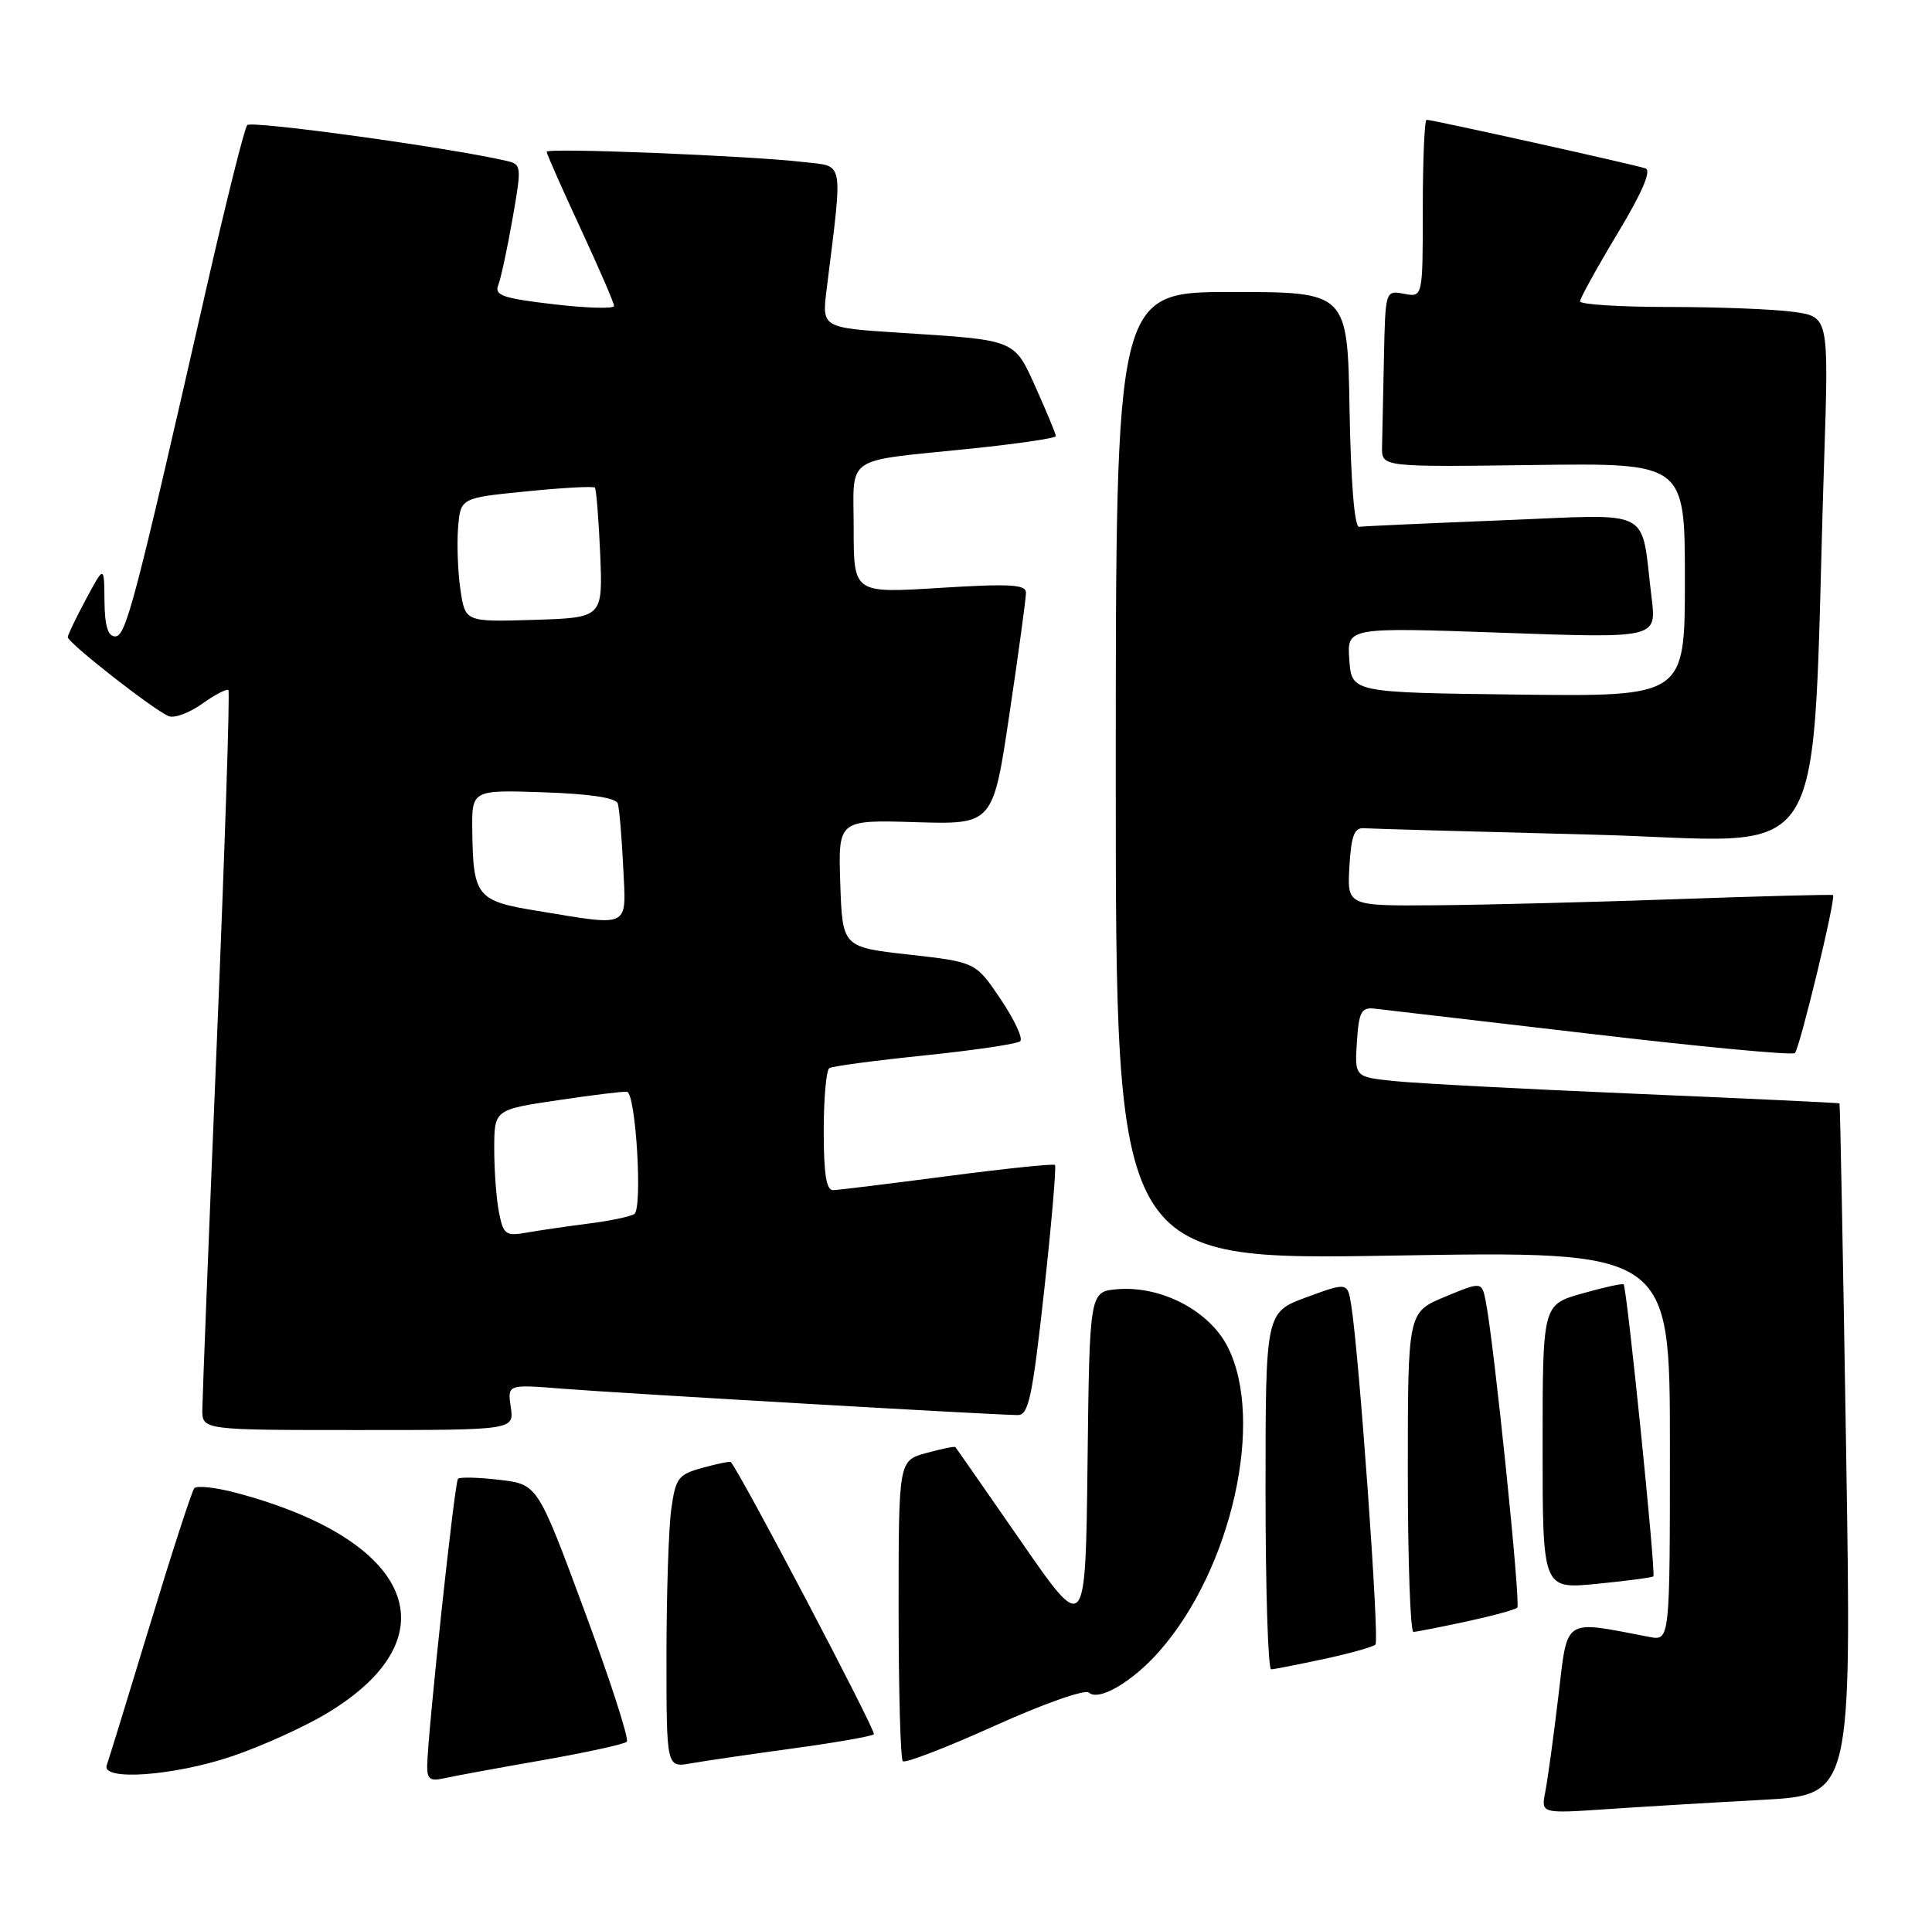 <?xml version="1.0" encoding="UTF-8" standalone="no"?>
<!DOCTYPE svg PUBLIC "-//W3C//DTD SVG 1.1//EN" "http://www.w3.org/Graphics/SVG/1.1/DTD/svg11.dtd" >
<svg xmlns="http://www.w3.org/2000/svg" xmlns:xlink="http://www.w3.org/1999/xlink" version="1.1" viewBox="0 0 258 256">
 <g >
 <path fill="currentColor"
d=" M 235.38 240.39 C 247.27 239.74 247.27 239.74 246.53 193.62 C 246.13 168.25 245.73 147.44 245.65 147.37 C 245.57 147.30 233.35 146.72 218.50 146.09 C 203.65 145.46 189.11 144.70 186.20 144.39 C 180.90 143.84 180.90 143.84 181.20 139.17 C 181.46 135.18 181.79 134.53 183.50 134.71 C 184.60 134.83 197.56 136.34 212.30 138.07 C 227.04 139.81 239.37 140.97 239.69 140.65 C 240.35 139.98 245.22 119.83 244.78 119.55 C 244.63 119.45 235.28 119.69 224.00 120.09 C 212.72 120.49 198.19 120.86 191.70 120.91 C 179.90 121.00 179.90 121.00 180.20 115.75 C 180.44 111.61 180.85 110.53 182.14 110.62 C 183.04 110.69 196.82 111.07 212.77 111.48 C 245.27 112.30 241.76 118.02 243.60 61.40 C 244.22 42.30 244.22 42.30 239.47 41.65 C 236.86 41.29 229.38 41.00 222.86 41.00 C 216.34 41.00 211.00 40.66 211.00 40.25 C 211.00 39.84 213.25 35.77 215.99 31.21 C 219.30 25.71 220.56 22.78 219.74 22.49 C 218.38 22.01 191.32 16.00 190.51 16.00 C 190.23 16.00 190.00 21.34 190.00 27.86 C 190.00 39.72 190.00 39.72 187.50 39.24 C 185.00 38.77 185.00 38.77 184.81 47.88 C 184.71 52.90 184.60 58.21 184.56 59.69 C 184.50 62.38 184.50 62.38 204.75 62.11 C 225.00 61.84 225.00 61.84 225.00 77.44 C 225.00 93.04 225.00 93.04 202.75 92.77 C 180.50 92.50 180.50 92.50 180.19 88.14 C 179.87 83.78 179.87 83.78 200.55 84.51 C 221.22 85.25 221.22 85.25 220.56 79.88 C 219.04 67.56 221.20 68.68 200.65 69.49 C 190.67 69.89 182.05 70.28 181.50 70.36 C 180.88 70.45 180.40 64.52 180.22 54.75 C 179.95 39.00 179.95 39.00 164.47 39.00 C 149.00 39.00 149.00 39.00 149.00 103.66 C 149.00 168.32 149.00 168.32 186.00 167.70 C 223.00 167.08 223.00 167.08 223.00 193.12 C 223.00 219.16 223.00 219.16 220.25 218.63 C 208.59 216.40 209.38 215.88 208.09 226.68 C 207.45 232.08 206.66 237.79 206.35 239.36 C 205.79 242.23 205.79 242.23 214.65 241.63 C 219.52 241.30 228.85 240.74 235.38 240.39 Z  M 72.30 235.12 C 78.24 234.08 83.37 232.96 83.70 232.63 C 84.04 232.29 81.49 224.42 78.05 215.14 C 71.79 198.25 71.79 198.25 66.70 197.65 C 63.91 197.32 61.41 197.26 61.16 197.51 C 60.71 197.95 57.15 231.11 57.05 235.77 C 57.01 237.62 57.42 237.94 59.25 237.52 C 60.49 237.24 66.36 236.16 72.30 235.12 Z  M 30.99 234.57 C 34.94 233.23 40.65 230.65 43.68 228.82 C 60.61 218.62 55.27 205.70 31.52 199.38 C 28.78 198.66 26.27 198.38 25.94 198.78 C 25.61 199.18 22.95 207.38 20.03 217.00 C 17.11 226.62 14.51 235.06 14.26 235.75 C 13.45 237.90 23.18 237.21 30.99 234.57 Z  M 105.86 233.53 C 111.56 232.75 116.44 231.90 116.70 231.63 C 117.05 231.28 98.85 196.64 97.59 195.28 C 97.48 195.15 95.79 195.50 93.83 196.04 C 90.55 196.94 90.22 197.39 89.63 201.65 C 89.29 204.20 89.00 212.99 89.00 221.18 C 89.00 236.09 89.00 236.09 92.25 235.52 C 94.04 235.20 100.16 234.31 105.86 233.53 Z  M 145.40 226.06 C 146.71 227.28 151.24 224.63 154.85 220.51 C 164.49 209.54 168.93 189.67 163.94 179.88 C 161.48 175.05 155.07 171.71 149.22 172.19 C 145.50 172.50 145.50 172.50 145.23 195.40 C 144.96 218.31 144.96 218.31 136.37 205.90 C 131.65 199.08 127.69 193.40 127.58 193.28 C 127.48 193.15 125.73 193.51 123.69 194.07 C 120.00 195.09 120.00 195.09 120.00 214.88 C 120.00 225.76 120.25 234.92 120.56 235.23 C 120.87 235.54 126.38 233.41 132.81 230.51 C 139.24 227.60 144.90 225.60 145.40 226.06 Z  M 176.80 221.58 C 180.27 220.83 183.37 219.97 183.68 219.65 C 184.23 219.10 181.51 181.03 180.45 174.37 C 179.96 171.25 179.96 171.25 174.48 173.26 C 169.00 175.28 169.00 175.28 169.00 199.14 C 169.00 212.26 169.34 222.98 169.75 222.96 C 170.16 222.95 173.34 222.32 176.80 221.58 Z  M 195.80 216.58 C 199.27 215.83 202.34 215.00 202.62 214.72 C 203.10 214.23 199.51 179.35 198.41 173.83 C 197.88 171.16 197.88 171.16 192.94 173.21 C 188.00 175.27 188.00 175.27 188.00 196.63 C 188.00 208.38 188.34 217.98 188.75 217.96 C 189.16 217.95 192.34 217.32 195.80 216.58 Z  M 220.79 210.54 C 221.15 210.18 217.25 171.90 216.82 171.54 C 216.64 171.39 214.14 171.95 211.25 172.77 C 206.00 174.26 206.00 174.26 206.00 193.26 C 206.00 212.26 206.00 212.26 213.25 211.54 C 217.24 211.15 220.63 210.70 220.79 210.54 Z  M 68.21 187.95 C 67.76 184.89 67.76 184.89 75.13 185.48 C 82.97 186.10 133.08 189.00 135.92 189.00 C 137.36 189.00 137.87 186.58 139.43 172.46 C 140.43 163.36 141.08 155.77 140.88 155.59 C 140.67 155.41 134.20 156.08 126.50 157.09 C 118.80 158.10 111.94 158.94 111.25 158.96 C 110.35 158.99 110.00 156.77 110.00 151.06 C 110.00 146.69 110.34 142.91 110.75 142.66 C 111.16 142.40 116.90 141.64 123.50 140.96 C 130.10 140.28 135.83 139.43 136.24 139.07 C 136.64 138.72 135.47 136.19 133.63 133.46 C 130.29 128.50 130.29 128.50 121.39 127.50 C 112.50 126.50 112.50 126.50 112.21 118.00 C 111.93 109.50 111.93 109.50 122.27 109.81 C 132.61 110.12 132.61 110.12 134.81 95.31 C 136.03 87.16 137.01 79.89 137.01 79.15 C 137.00 78.06 134.84 77.94 125.50 78.52 C 114.00 79.24 114.00 79.24 114.00 70.64 C 114.00 60.62 112.41 61.70 129.75 59.91 C 135.94 59.27 141.00 58.52 141.00 58.25 C 141.00 57.97 139.82 55.13 138.39 51.93 C 135.39 45.26 135.86 45.45 120.12 44.44 C 109.75 43.77 109.75 43.77 110.39 38.63 C 112.57 21.03 112.79 22.29 107.38 21.65 C 100.19 20.80 73.00 19.71 73.00 20.27 C 73.00 20.53 75.02 25.11 77.50 30.45 C 79.97 35.78 82.00 40.46 82.00 40.86 C 82.00 41.26 78.38 41.16 73.95 40.64 C 67.18 39.85 66.00 39.45 66.53 38.10 C 66.88 37.22 67.74 33.23 68.44 29.23 C 69.68 22.15 69.66 21.95 67.61 21.48 C 59.99 19.71 33.55 16.07 33.01 16.71 C 32.64 17.15 30.19 26.95 27.56 38.50 C 17.98 80.59 16.82 85.00 15.38 85.00 C 14.41 85.00 13.99 83.61 13.95 80.25 C 13.91 75.50 13.91 75.50 11.50 80.00 C 10.17 82.47 9.07 84.77 9.05 85.09 C 8.99 85.81 20.63 94.92 22.55 95.66 C 23.31 95.95 25.32 95.20 27.02 93.98 C 28.72 92.77 30.29 91.96 30.50 92.17 C 30.72 92.38 30.02 113.47 28.96 139.03 C 27.90 164.59 27.03 186.74 27.02 188.25 C 27.00 191.00 27.00 191.00 47.83 191.00 C 68.65 191.00 68.65 191.00 68.21 187.95 Z  M 66.64 161.96 C 66.29 160.19 66.00 156.38 66.00 153.48 C 66.00 148.21 66.00 148.21 74.48 146.95 C 79.14 146.25 83.30 145.75 83.73 145.82 C 84.91 146.03 85.83 161.39 84.71 162.14 C 84.18 162.49 81.44 163.07 78.62 163.42 C 75.80 163.78 72.10 164.32 70.39 164.62 C 67.53 165.13 67.23 164.91 66.64 161.96 Z  M 71.60 121.63 C 63.69 120.34 63.18 119.70 63.07 111.00 C 63.00 105.50 63.00 105.50 72.56 105.82 C 78.77 106.03 82.25 106.55 82.50 107.32 C 82.70 107.97 83.03 111.76 83.22 115.75 C 83.62 124.11 84.38 123.73 71.60 121.63 Z  M 61.49 78.79 C 61.14 76.43 61.00 72.70 61.17 70.50 C 61.50 66.50 61.50 66.50 70.29 65.63 C 75.13 65.14 79.24 64.92 79.44 65.13 C 79.63 65.33 79.95 69.33 80.15 74.00 C 80.50 82.50 80.50 82.50 71.32 82.79 C 62.13 83.07 62.13 83.07 61.49 78.79 Z "/>
</g>
</svg>